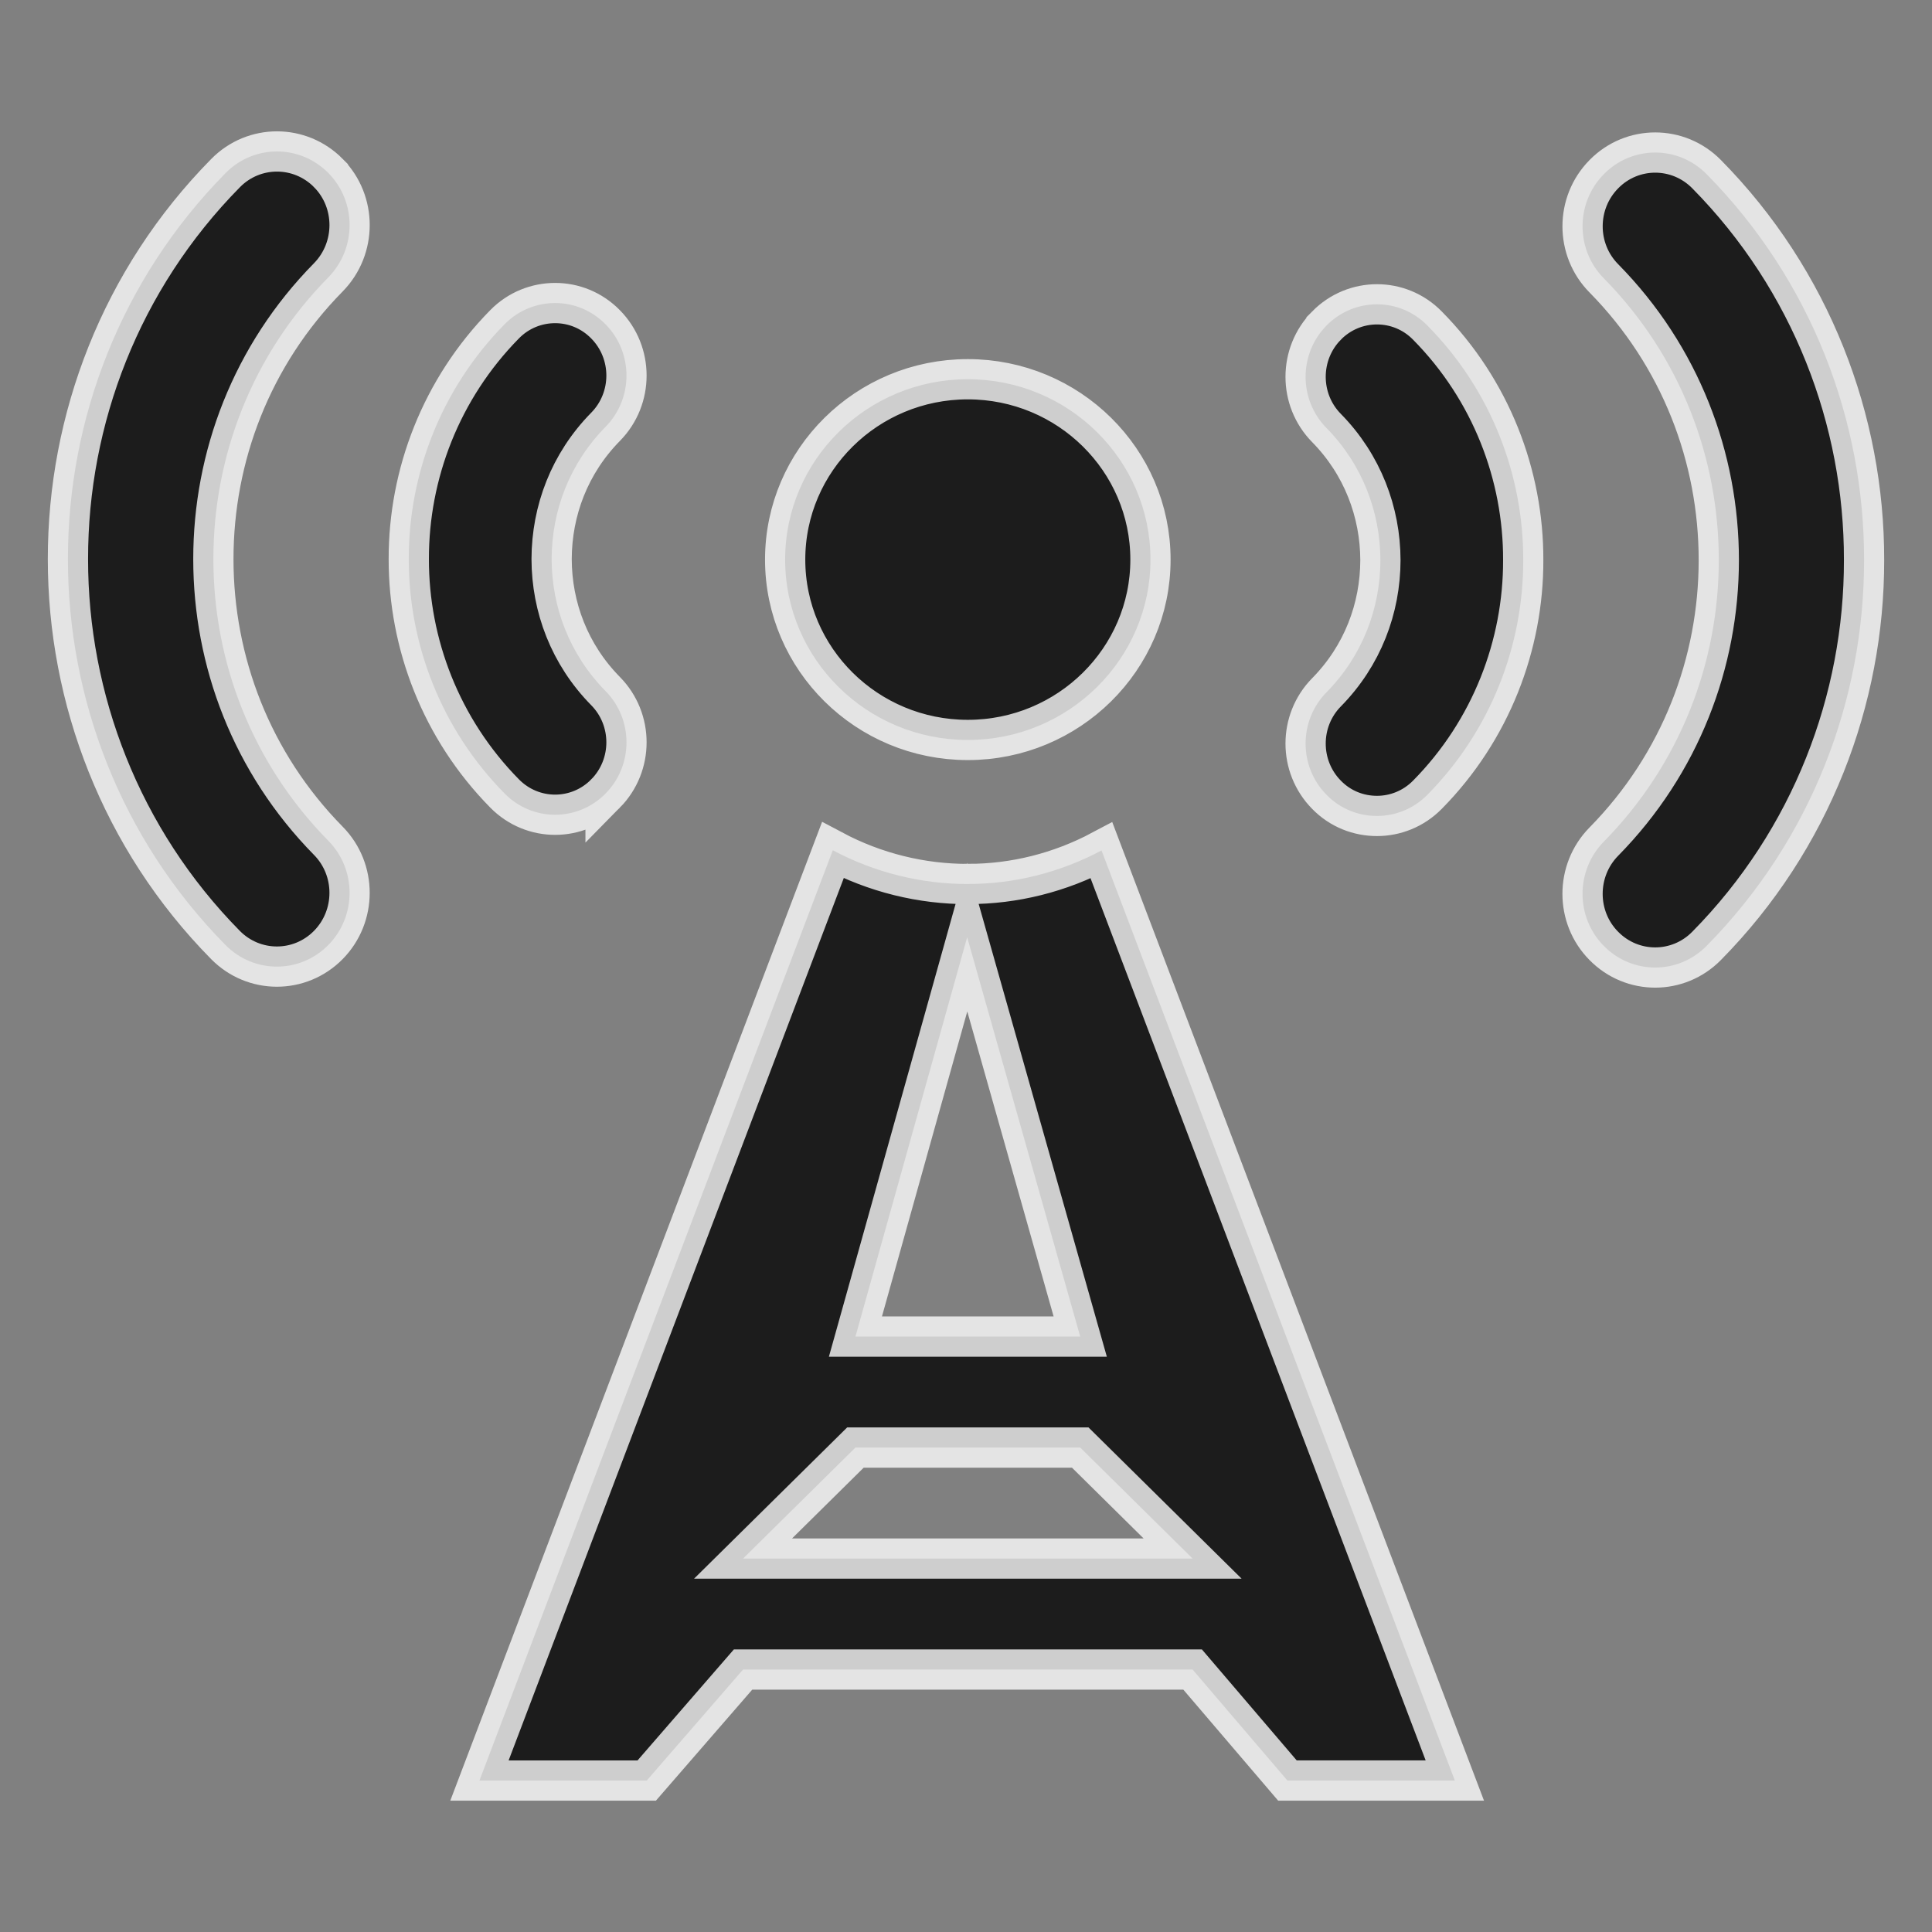 <?xml version="1.0" encoding="UTF-8" standalone="no"?>
<svg
   xmlns:dc="http://purl.org/dc/elements/1.1/"
   xmlns:cc="http://creativecommons.org/ns#"
   xmlns:rdf="http://www.w3.org/1999/02/22-rdf-syntax-ns#"
   xmlns:svg="http://www.w3.org/2000/svg"
   xmlns="http://www.w3.org/2000/svg"
   xmlns:sodipodi="http://sodipodi.sourceforge.net/DTD/sodipodi-0.dtd"
   xmlns:inkscape="http://www.inkscape.org/namespaces/inkscape"
   version="1"
   viewBox="0 0 48 48"
   enable-background="new 0 0 48 48"
   id="svg4"
   sodipodi:docname="stations.svg"
   inkscape:version="0.92.2 (5c3e80d, 2017-08-06)"
   inkscape:export-xdpi="96"
   inkscape:export-ydpi="96">
  <rect x="0" y="0" width="48" height="48" fill="#808080" stroke="none"/>
  <defs
     id="defs8" />
  <sodipodi:namedview
     pagecolor="#ffffff"
     bordercolor="#666666"
     borderopacity="1"
     objecttolerance="10"
     gridtolerance="10"
     guidetolerance="10"
     inkscape:pageopacity="0"
     inkscape:pageshadow="2"
     inkscape:window-width="1920"
     inkscape:window-height="1017"
     id="namedview6"
     showgrid="false"
     inkscape:zoom="9.8333333"
     inkscape:cx="3.7193062"
     inkscape:cy="20.167605"
     inkscape:window-x="-8"
     inkscape:window-y="-8"
     inkscape:window-maximized="1"
     inkscape:current-layer="svg4" />
  <path
     inkscape:connector-curvature="0"
     d="m 15.045,19.715 c 0.693,-0.703 0.693,-1.842 0,-2.545 -0.896,-0.91 -1.338,-2.087 -1.34,-3.282 0.003,-1.197 0.444,-2.373 1.34,-3.284 0.693,-0.704 0.693,-1.843 0,-2.546 -0.346,-0.353 -0.798,-0.529 -1.253,-0.529 -0.453,0 -0.908,0.174 -1.254,0.526 -1.583,1.608 -2.385,3.726 -2.382,5.833 -0.003,2.103 0.799,4.221 2.382,5.827 0.693,0.703 1.815,0.703 2.507,0 z M 8.16,4.3 C 7.805,3.942 7.344,3.763 6.881,3.763 c -0.461,0 -0.924,0.179 -1.276,0.537 -2.608,2.645 -3.92,6.121 -3.917,9.589 -0.003,3.463 1.309,6.947 3.914,9.589 0.706,0.716 1.849,0.716 2.555,0 0.704,-0.715 0.704,-1.876 0,-2.589 -1.907,-1.939 -2.856,-4.46 -2.856,-6.999 0,-2.54 0.949,-5.063 2.856,-6.999 0.704,-0.718 0.704,-1.879 0.003,-2.59 z M 24.045,18.384 c 2.503,0 4.538,-2.008 4.538,-4.481 0,-2.474 -2.034,-4.481 -4.538,-4.481 -2.505,0 -4.538,2.008 -4.538,4.481 4.4e-5,2.474 2.033,4.481 4.538,4.481 z M 42.4,4.327 c -0.706,-0.716 -1.849,-0.716 -2.552,0 -0.706,0.715 -0.706,1.876 0,2.589 1.906,1.936 2.855,4.46 2.855,6.999 0,2.537 -0.952,5.06 -2.858,6.997 -0.703,0.716 -0.703,1.878 0.002,2.589 0.352,0.358 0.813,0.537 1.276,0.537 0.461,0 0.924,-0.179 1.276,-0.537 2.607,-2.642 3.919,-6.126 3.913,-9.589 0.006,-3.461 -1.306,-6.944 -3.913,-9.586 z M 24.056,21.963 v 0 c -1.156,0.003 -2.315,-0.279 -3.365,-0.838 l -8.779,23.112 h 4.156 l 2.393,-2.758 H 29.63 l 2.356,2.758 h 4.159 L 27.367,21.13 c -1.036,0.551 -2.171,0.832 -3.31,0.832 z m -0.027,1.321 2.809,9.923 h -5.585 z m -5.568,15.438 2.792,-2.758 h 5.585 l 2.792,2.758 z M 32.957,8.089 c -0.693,0.703 -0.693,1.842 0,2.545 0.894,0.91 1.336,2.091 1.339,3.282 -0.002,1.197 -0.444,2.375 -1.339,3.284 -0.693,0.704 -0.693,1.843 0,2.546 0.344,0.353 0.796,0.526 1.254,0.526 0.45,0 0.905,-0.174 1.252,-0.526 1.584,-1.605 2.386,-3.726 2.381,-5.831 0.006,-2.103 -0.794,-4.221 -2.381,-5.827 -0.69,-0.703 -1.813,-0.703 -2.506,0 z"
     id="path2-7"
     style="display:inline;fill:#010000;fill-opacity:0.784;stroke:#ffffff;stroke-width:1;stroke-miterlimit:4;stroke-dasharray:none;stroke-opacity:0.784" />
</svg>
